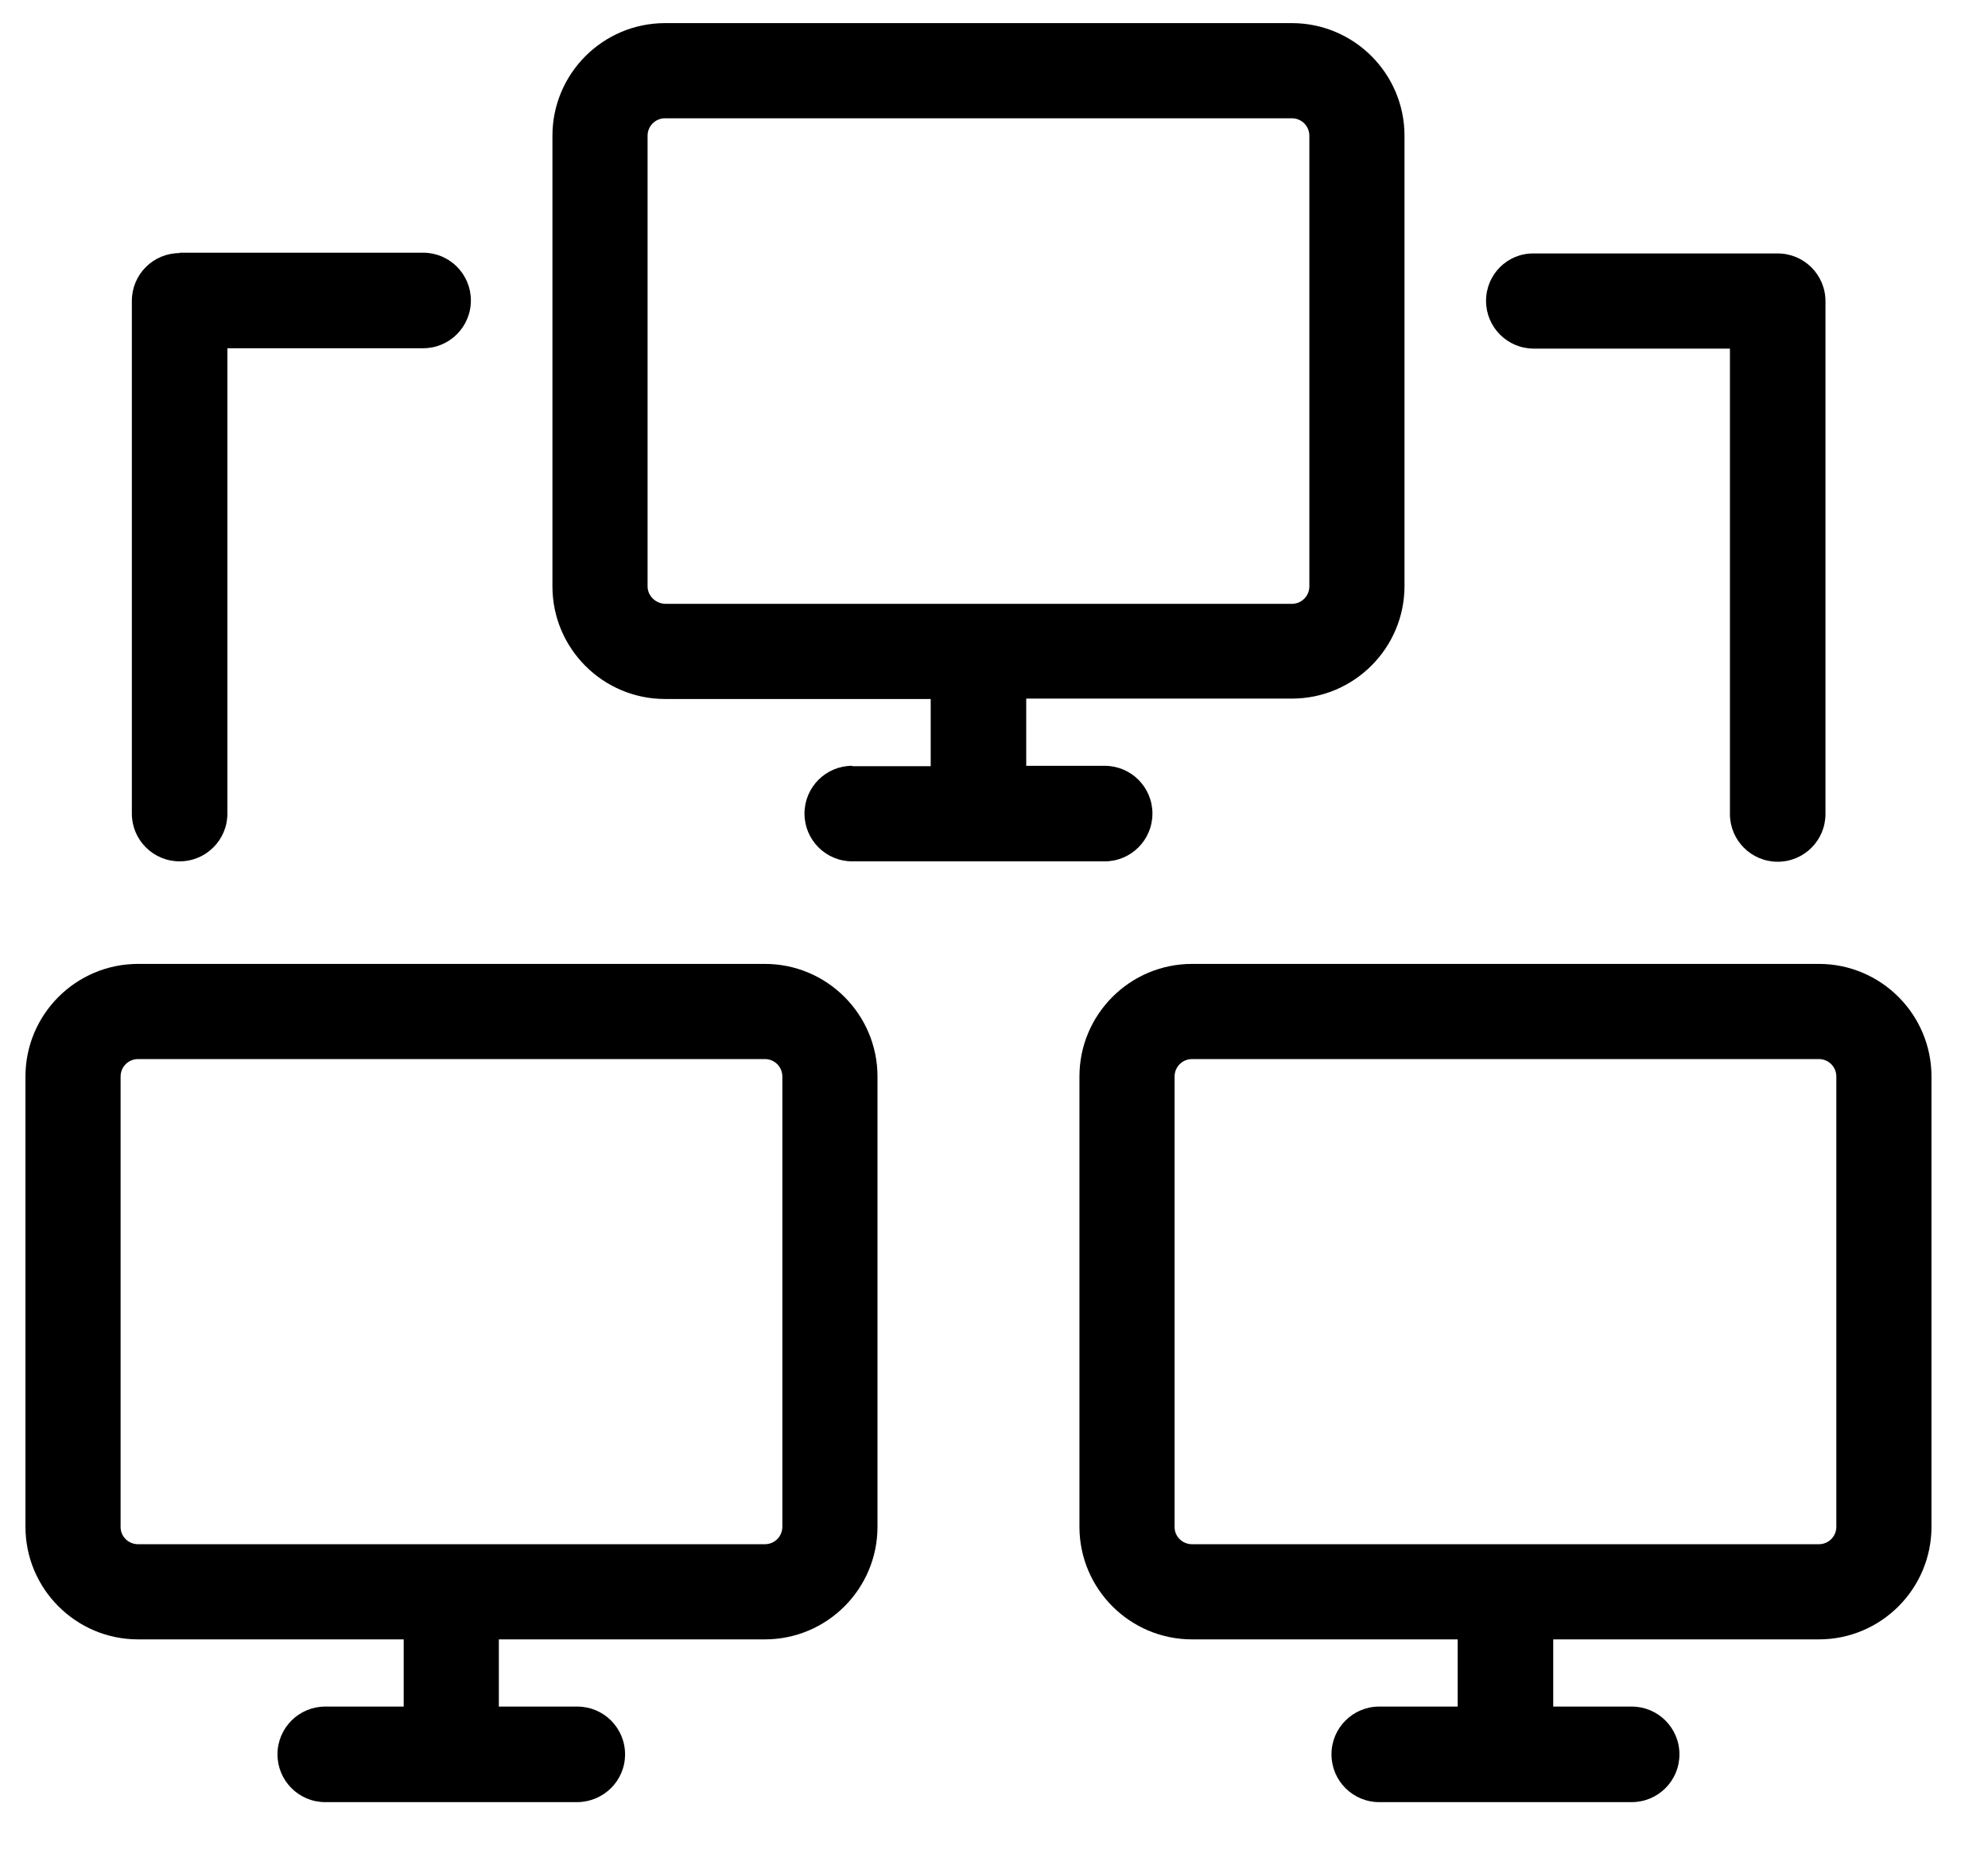 <?xml version="1.0" encoding="UTF-8"?>
<svg width="86px" height="80px" viewBox="0 0 86 80" version="1.1" xmlns="http://www.w3.org/2000/svg" xmlns:xlink="http://www.w3.org/1999/xlink">
    <title>Artboard</title>
    <g id="Artboard" stroke="none" stroke-width="1" fill="none" fill-rule="evenodd">
        <g id="multimedia" transform="translate(1, 1)" fill="#000000" fill-rule="nonzero">
            <path d="M35.868,32.122 C34.726,32.122 33.802,33.046 33.802,34.188 C33.802,35.33 34.726,36.254 35.868,36.254 L46.788,36.254 C47.93,36.254 48.854,35.33 48.854,34.188 C48.854,33.046 47.93,32.122 46.788,32.122 L43.394,32.122 L43.394,29.215 L54.886,29.215 C57.574,29.215 59.758,27.031 59.758,24.343 L59.758,4.872 C59.758,2.184 57.574,0 54.886,0 L27.77,0 C25.082,0 22.898,2.184 22.898,4.872 L22.898,24.36 C22.898,27.048 25.082,29.232 27.77,29.232 L39.262,29.232 L39.262,32.138 L35.868,32.138 L35.868,32.122 Z M27.014,24.36 L27.014,4.872 C27.014,4.452 27.35,4.116 27.77,4.116 L54.886,4.116 C55.306,4.116 55.642,4.452 55.642,4.872 L55.642,24.36 C55.642,24.78 55.306,25.116 54.886,25.116 L27.77,25.116 C27.35,25.099 27.014,24.763 27.014,24.36 Z" id="Shape"></path>
            <path d="M26.04,74.878 C26.04,73.735 25.116,72.811 23.974,72.811 L20.58,72.811 L20.58,69.905 L32.088,69.905 C34.776,69.905 36.96,67.721 36.96,65.033 L36.96,45.562 C36.96,42.874 34.776,40.69 32.088,40.69 L4.973,40.69 C2.285,40.69 0.101,42.874 0.101,45.562 L0.101,65.033 C0.101,67.721 2.285,69.905 4.973,69.905 L16.464,69.905 L16.464,72.811 L13.07,72.811 C11.928,72.811 11.004,73.735 11.004,74.878 C11.004,76.02 11.928,76.944 13.07,76.944 L23.99,76.944 C25.116,76.927 26.04,76.02 26.04,74.878 Z M4.217,65.05 L4.217,45.562 C4.217,45.142 4.553,44.806 4.973,44.806 L32.088,44.806 C32.508,44.806 32.844,45.142 32.844,45.562 L32.844,65.033 C32.844,65.453 32.508,65.789 32.088,65.789 L4.973,65.789 C4.553,65.789 4.217,65.453 4.217,65.05 Z" id="Shape"></path>
            <path d="M77.683,69.905 C80.371,69.905 82.555,67.721 82.555,65.033 L82.555,45.562 C82.555,42.874 80.371,40.69 77.683,40.69 L50.568,40.69 C47.88,40.69 45.696,42.874 45.696,45.562 L45.696,65.033 C45.696,67.721 47.88,69.905 50.568,69.905 L62.059,69.905 L62.059,72.811 L58.666,72.811 C57.523,72.811 56.599,73.735 56.599,74.878 C56.599,76.02 57.523,76.944 58.666,76.944 L69.586,76.944 C70.728,76.944 71.652,76.02 71.652,74.878 C71.652,73.735 70.728,72.811 69.586,72.811 L66.192,72.811 L66.192,69.905 L77.683,69.905 Z M49.812,65.05 L49.812,45.562 C49.812,45.142 50.148,44.806 50.568,44.806 L77.683,44.806 C78.103,44.806 78.439,45.142 78.439,45.562 L78.439,65.033 C78.439,65.453 78.103,65.789 77.683,65.789 L50.568,65.789 C50.148,65.789 49.812,65.453 49.812,65.05 Z" id="Shape"></path>
            <path d="M6.77,9.946 C5.628,9.946 4.704,10.87 4.704,12.012 L4.704,34.188 C4.704,35.33 5.628,36.254 6.77,36.254 C7.913,36.254 8.837,35.33 8.837,34.188 L8.837,14.062 L17.304,14.062 C18.446,14.062 19.37,13.138 19.37,11.995 C19.37,10.853 18.446,9.929 17.304,9.929 L6.77,9.929 L6.77,9.946 Z" id="Path"></path>
            <path d="M63.286,12.012 C63.286,13.154 64.21,14.078 65.352,14.078 L73.836,14.078 L73.836,34.205 C73.836,35.347 74.76,36.271 75.902,36.271 C77.045,36.271 77.969,35.347 77.969,34.205 L77.969,12.029 C77.969,10.886 77.045,9.962 75.902,9.962 L65.352,9.962 C64.21,9.946 63.286,10.87 63.286,12.012 Z" id="Path"></path>
        </g>
    </g>
</svg>